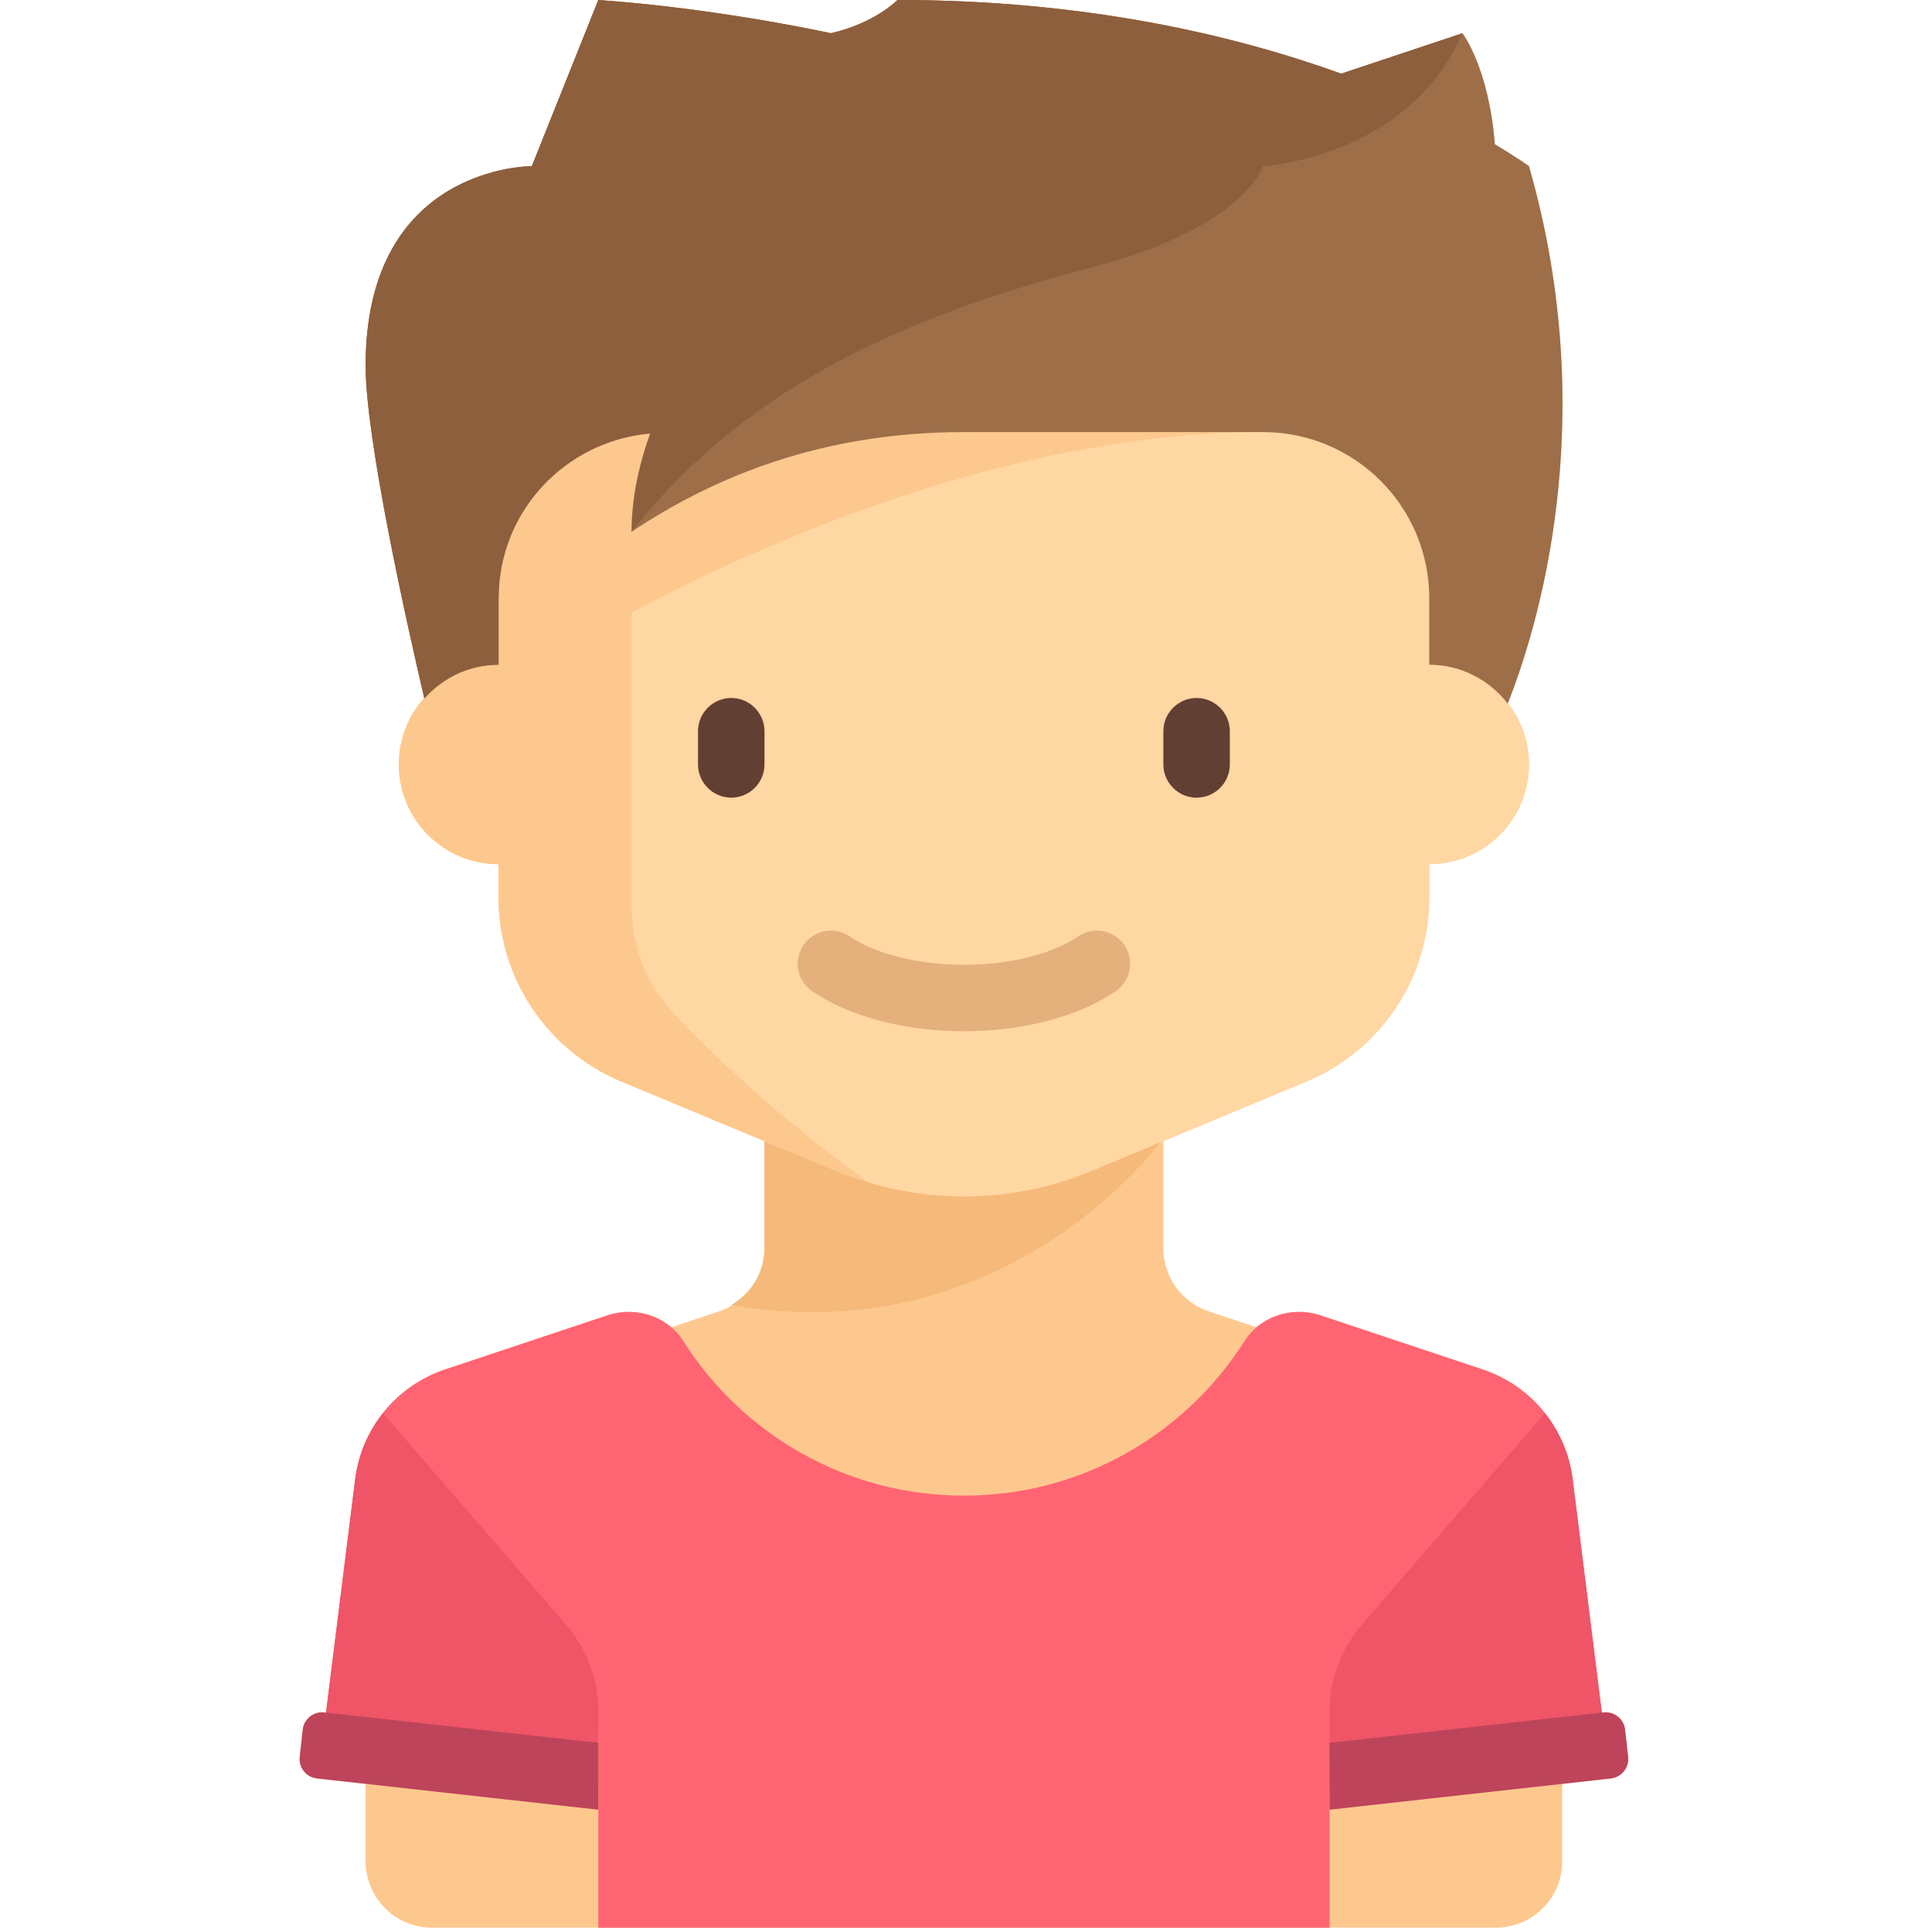 <svg width="465" height="464" viewBox="0 0 465 464" fill="none" xmlns="http://www.w3.org/2000/svg">
<g clip-path="url(#clip0)">
<path d="M391.863 422.878L391.137 416.342C390.85 413.757 388.521 411.893 385.936 412.18L385.529 412.225L378.502 356.011C376.973 343.783 368.559 333.519 356.868 329.622L317.821 316.606C312.459 314.818 306.577 315.956 302.442 319.48L290.94 315.646C284.406 313.468 280 307.354 280 300.467V274.665L314.461 260.306C332.349 252.855 344 235.378 344 216V208C357.255 208 368 197.255 368 184C368 178.435 366.1 173.316 362.921 169.245C369.876 151.701 385.637 101.46 368 40C368 40 365.137 37.898 359.79 34.74C358.341 16.289 352 8 352 8L322.801 17.733C297.358 8.546 261.586 0 216.001 0C216.001 0 210.751 5.5 200.001 8C200.001 8 172.751 2 144.001 0L128.001 40C128.001 40 88.001 39.667 88.001 88C88.001 105.727 97.884 149.932 102.106 168.013C98.31 172.258 96 177.858 96 184C96 197.255 106.745 208 120 208V216C120 235.377 131.651 252.854 149.538 260.308L184 274.667V300.468C184 307.355 179.593 313.469 173.06 315.647L161.558 319.481C157.423 315.957 151.541 314.819 146.179 316.607L107.132 329.623C95.441 333.52 87.027 343.784 85.498 356.012L78.471 412.226L78.064 412.181C75.478 411.894 73.15 413.757 72.862 416.343L72.136 422.879C71.849 425.464 73.712 427.793 76.297 428.08L88 429.38V448C88 456.836 95.163 464 104 464H360C368.837 464 376 456.836 376 448V429.379L387.702 428.079C390.287 427.792 392.151 425.463 391.863 422.878Z" fill="#FDC88E"/>
<path d="M280 274H184V300.468C184 306.227 180.814 311.299 175.983 314.127C243.077 325.871 280 274 280 274Z" fill="#F5B97A"/>
<path d="M344 160V144C344 121.909 326.091 104 304 104H160C137.909 104 120 121.909 120 144V160C106.745 160 96 170.745 96 184C96 197.255 106.745 208 120 208V216C120 235.377 131.651 252.854 149.538 260.308L201.229 281.846C210.98 285.909 221.438 288 232 288C242.562 288 253.019 285.908 262.769 281.846L314.463 260.307C332.349 252.855 344 235.378 344 216V208C357.255 208 368 197.255 368 184C368 170.745 357.255 160 344 160Z" fill="#FFD7A3"/>
<path d="M320 464.001V424.001H387L378.501 356.012C376.972 343.784 368.558 333.52 356.867 329.623L317.82 316.607C311.02 314.34 303.37 316.761 299.529 322.813C285.349 345.157 260.424 360 232.001 360C203.578 360 178.652 345.156 164.471 322.812C160.63 316.76 152.98 314.339 146.18 316.606L107.133 329.622C95.442 333.519 87.028 343.783 85.499 356.011L77.89 416.883L144.001 417V464.001H320Z" fill="#FF6473"/>
<path d="M176.001 192C171.601 192 168.001 188.4 168.001 184V176C168.001 171.6 171.601 168 176.001 168C180.401 168 184.001 171.6 184.001 176V184C184.001 188.4 180.4 192 176.001 192Z" fill="#623F33"/>
<path d="M288 192C283.6 192 280 188.4 280 184V176C280 171.6 283.6 168 288 168C292.4 168 296 171.6 296 176V184C296 188.4 292.4 192 288 192Z" fill="#623F33"/>
<path d="M232.001 248.219C217.778 248.219 204.474 244.719 195.501 238.614C191.849 236.13 190.899 231.153 193.388 227.501C195.868 223.853 200.849 222.903 204.501 225.388C210.79 229.665 221.071 232.22 232.001 232.22C242.931 232.22 253.212 229.665 259.501 225.388C263.161 222.896 268.13 223.849 270.614 227.501C273.102 231.153 272.153 236.13 268.501 238.614C259.529 244.719 246.224 248.219 232.001 248.219Z" fill="#E4B07B"/>
<path d="M161.997 243.723C155.515 236.773 152.002 227.602 152.002 218.098V147.492C174.081 135.549 238.601 104 304 104H160C157.246 104 154.579 104.321 152 104.881V104.806C133.743 108.513 120 124.649 120 144V160C106.745 160 96 170.745 96 184C96 197.255 106.745 208 120 208V216C120 235.378 131.651 252.855 149.538 260.308L201.228 281.846C203.758 282.9 206.34 283.808 208.955 284.595C186.111 267.883 170.906 253.274 161.997 243.723Z" fill="#FDC88E"/>
<path d="M144.001 430.04V411.934C144.001 404.237 141.227 396.799 136.188 390.981L92.169 340.168C88.617 344.665 86.239 350.098 85.5 356.011L77.144 422.858C89.867 423.622 123.711 427.587 144.001 430.04Z" fill="#F05467"/>
<path d="M144.001 419.507L78.065 412.181C75.479 411.894 73.151 413.757 72.863 416.342L72.137 422.878C71.85 425.463 73.713 427.792 76.298 428.079L144.001 435.602V419.507Z" fill="#BD445A"/>
<path d="M320 430.04V411.934C320 404.237 322.774 396.799 327.813 390.981L371.832 340.168C375.384 344.665 377.762 350.098 378.501 356.011L386.857 422.858C374.134 423.622 340.289 427.587 320 430.04Z" fill="#F05467"/>
<path d="M320 419.507L385.936 412.181C388.522 411.894 390.85 413.757 391.138 416.342L391.864 422.878C392.151 425.463 390.288 427.792 387.703 428.079L320 435.602V419.507Z" fill="#BD445A"/>
<path d="M368 40C368 40 365.137 37.898 359.79 34.74C358.341 16.289 352 8 352 8L322.801 17.733C297.358 8.546 261.586 0 216.001 0C216.001 0 210.751 5.5 200.001 8C200.001 8 172.751 2 144.001 0L128.001 40C128.001 40 88.001 39.667 88.001 88C88.001 105.761 97.922 150.104 102.131 168.12C106.527 163.176 112.865 160 120.001 160V144C120.001 122.107 137.605 104.375 159.422 104.058C153.28 117.382 152.001 128 152.001 128C172.001 114.666 198.001 104 232.001 104H304.001C326.092 104 344.001 121.909 344.001 144V160C351.709 160 358.492 163.698 362.883 169.346C369.817 151.89 385.669 101.572 368 40Z" fill="#9D6E48"/>
<path d="M352 8L322.801 17.733C297.358 8.546 261.586 0 216.001 0C216.001 0 210.751 5.5 200.001 8C200.001 8 172.751 2 144.001 0L128.001 40C128.001 40 88.001 39.667 88.001 88C88.001 105.761 97.922 150.104 102.131 168.12C106.527 163.176 112.865 160 120.001 160V144C120.001 123.119 136.06 106.171 156.469 104.356C154.324 110.322 152.001 118.823 152.001 128C183.501 88 228.243 73.569 264.001 64C299.501 54.5 304.001 40 304.001 40C304.001 40 339 38 352 8Z" fill="#8D5F3D"/>
</g>
<defs>
<clipPath id="clip0">
<rect width="464.001" height="464.001" fill="white"/>
</clipPath>
</defs>
</svg>
